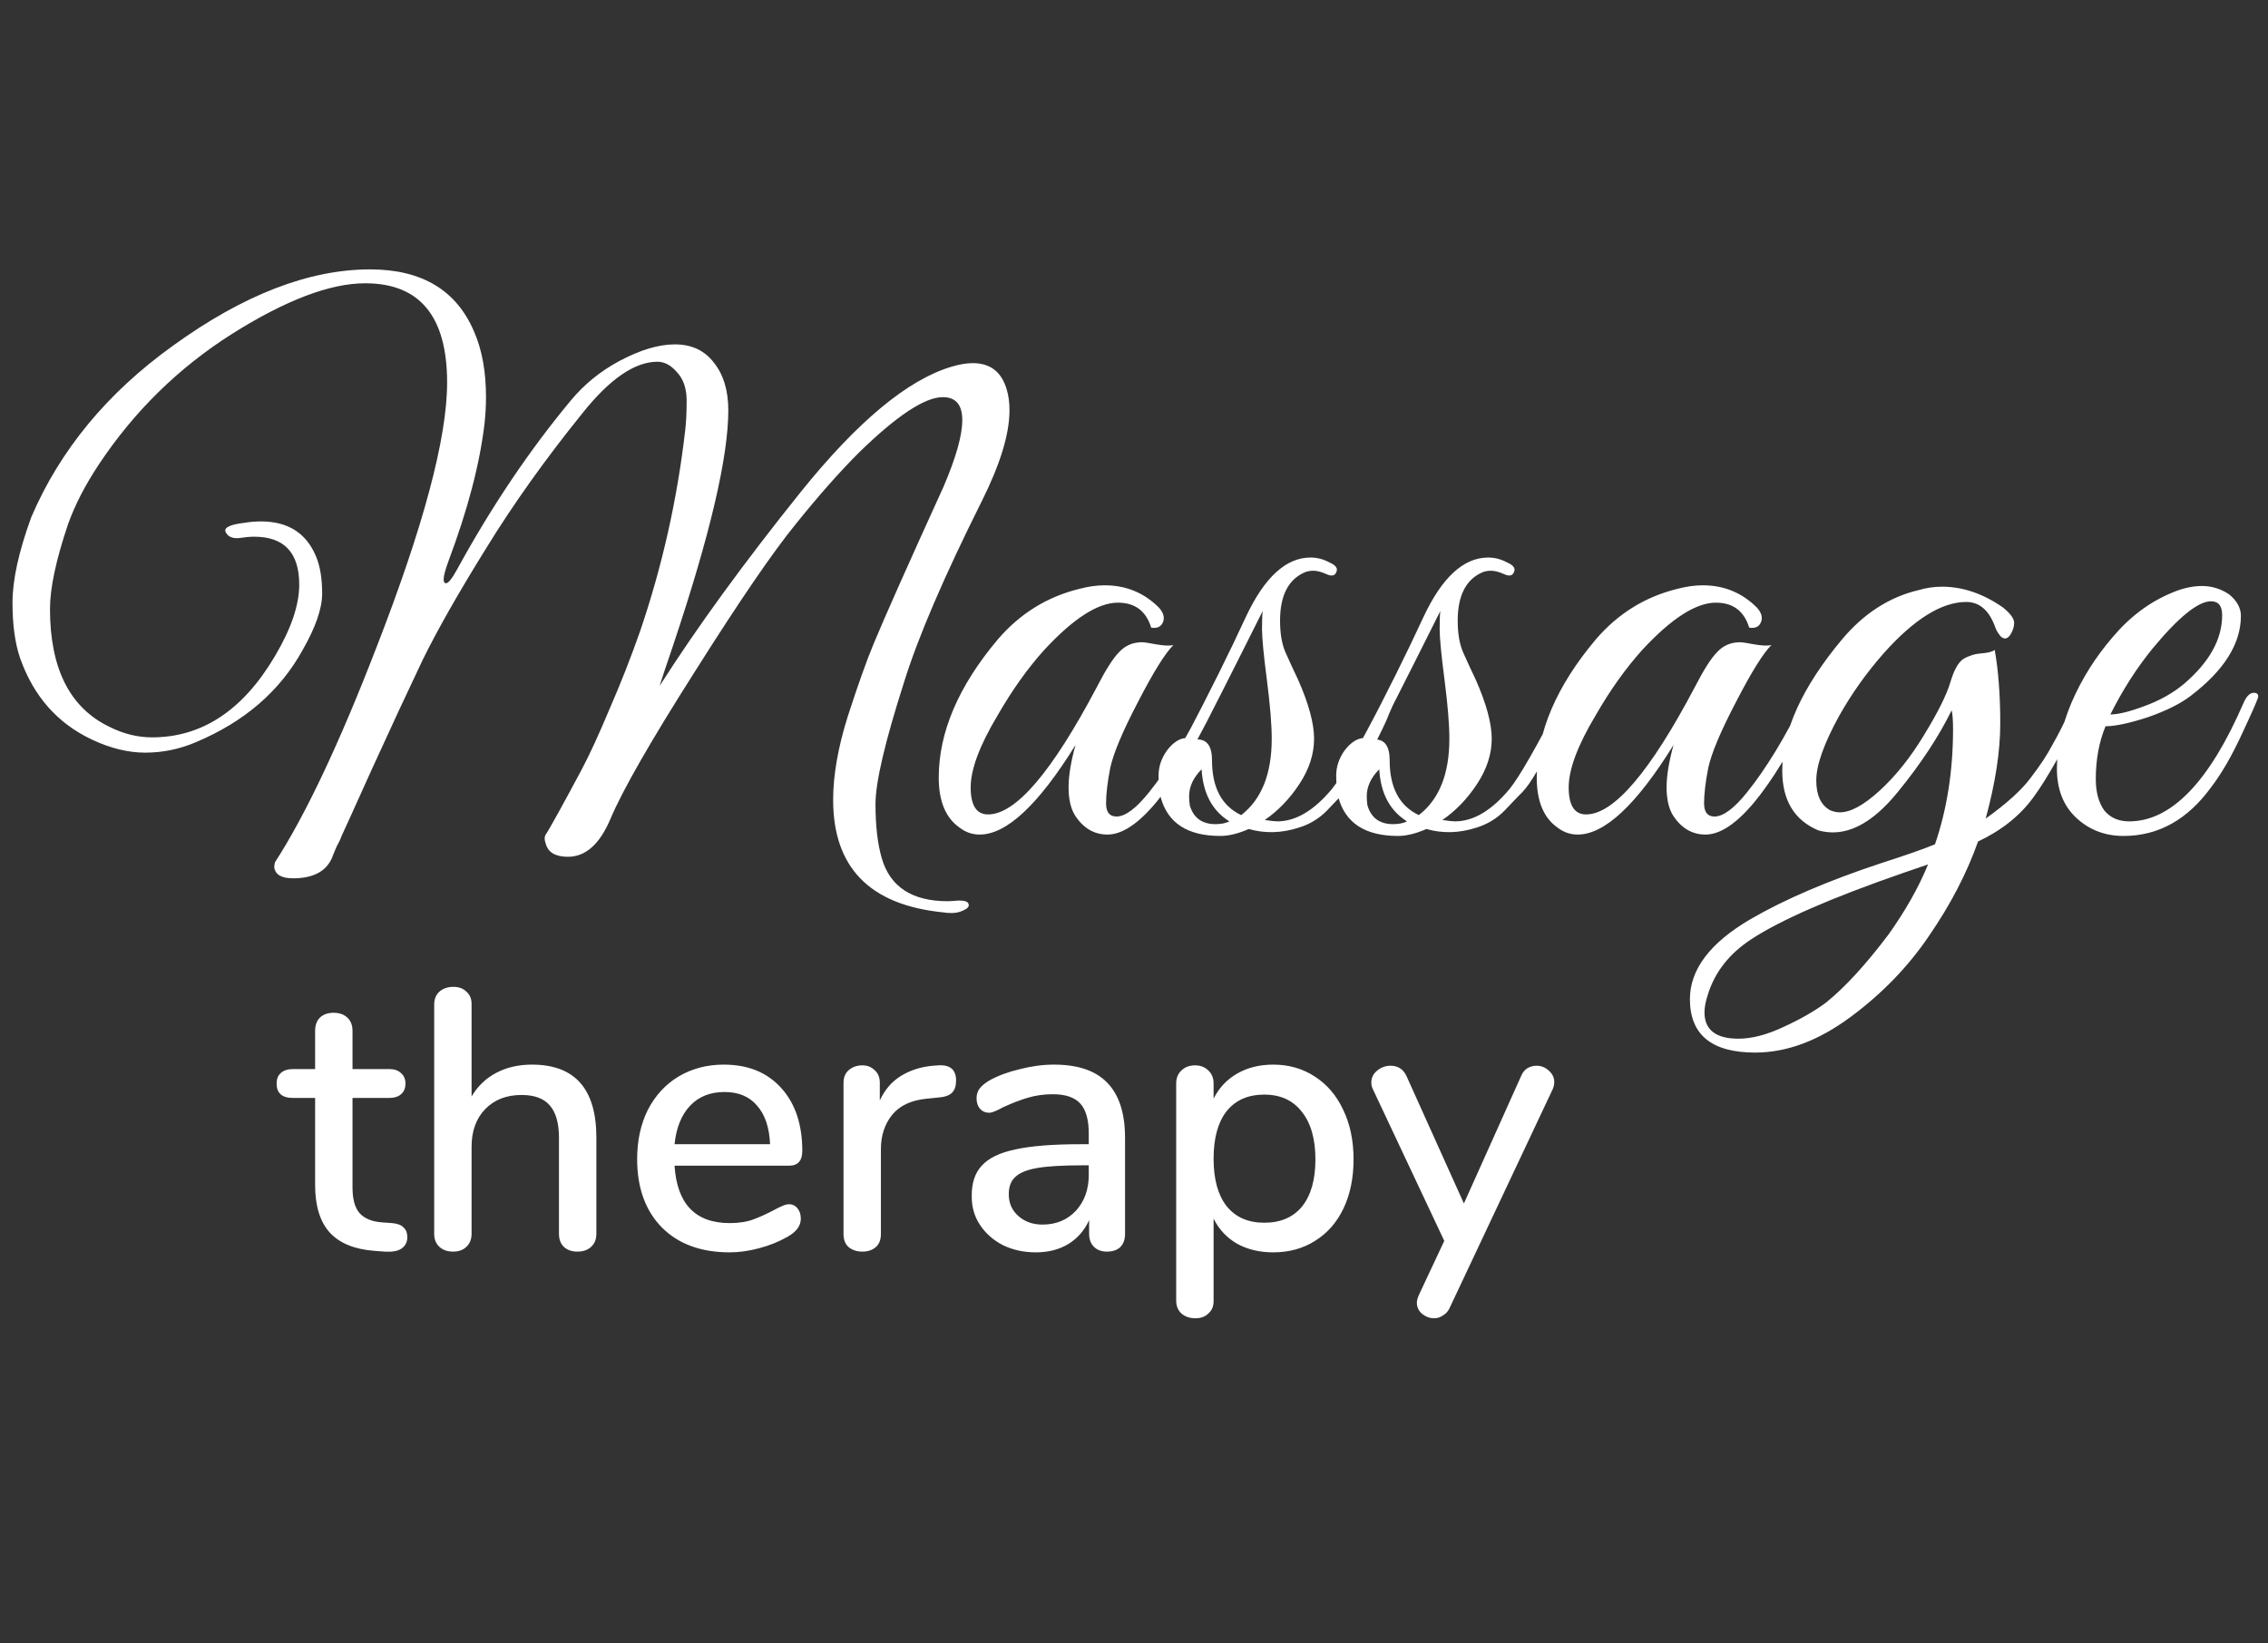 <svg width="98" height="71" viewBox="0 0 98 71" fill="none" xmlns="http://www.w3.org/2000/svg">
<rect x="0" y="0" width="98" height="71" fill="#333333" stroke="none"/>
<path d="M12.93 25.26C12.93 23.88 12.28 23.19 10.98 23.19C10.8 23.19 10.58 23.21 10.32 23.25C10.06 23.27 9.88 23.2 9.78 23.04C9.62 22.82 9.88 22.67 10.56 22.59C10.8 22.55 11.04 22.53 11.28 22.53C12.44 22.53 13.23 23.03 13.65 24.03C13.83 24.45 13.92 24.99 13.92 25.65C13.92 26.29 13.64 27.1 13.08 28.08C12.1 29.86 10.56 31.19 8.46 32.07C7.76 32.37 7.03 32.52 6.27 32.52C5.53 32.52 4.76 32.33 3.96 31.95C2.48 31.25 1.45 30.08 0.87 28.44C0.65 27.8 0.54 27 0.54 26.04C0.54 25.06 0.81 23.83 1.35 22.35C2.59 19.45 4.63 16.98 7.47 14.94C10.51 12.74 13.35 11.64 15.99 11.64C18.23 11.64 19.73 12.54 20.49 14.34C20.83 15.12 21 16.06 21 17.16C21 17.52 20.98 17.89 20.94 18.27C20.74 20.01 20.22 22 19.38 24.24C19.24 24.62 19.17 24.88 19.17 25.02C19.17 25.14 19.2 25.2 19.26 25.2C19.36 25.22 19.53 25.01 19.77 24.57C21.25 21.87 22.88 19.45 24.66 17.31C25.24 16.61 25.94 16.04 26.76 15.6C27.66 15.12 28.46 14.88 29.16 14.88C29.88 14.88 30.44 15.14 30.84 15.66C31.26 16.18 31.47 16.87 31.47 17.73C31.47 19.75 30.68 23.12 29.1 27.84C28.78 28.78 28.58 29.38 28.5 29.64C30.12 27.1 32.15 24.31 34.59 21.27C37.05 18.21 39.23 16.4 41.13 15.84C41.47 15.74 41.77 15.69 42.03 15.69C42.79 15.69 43.28 16.07 43.5 16.83C43.58 17.09 43.62 17.39 43.62 17.73C43.62 18.75 43.22 20.06 42.42 21.66C40.78 24.94 39.66 27.55 39.06 29.49C38.24 32.05 37.83 33.8 37.83 34.74C37.83 35.68 37.92 36.46 38.1 37.08C38.46 38.32 39.41 38.94 40.95 38.94C41.03 38.94 41.19 38.93 41.43 38.91C41.69 38.91 41.83 38.96 41.85 39.06C41.89 39.16 41.82 39.25 41.64 39.33C41.48 39.41 41.31 39.45 41.13 39.45C40.97 39.45 40.84 39.44 40.74 39.42C37.58 39.1 36 37.48 36 34.56C36 33.5 36.21 32.3 36.63 30.96C37.07 29.6 37.44 28.56 37.74 27.84C38.22 26.68 39.23 24.41 40.77 21.03C41.31 19.77 41.58 18.81 41.58 18.15C41.58 17.49 41.3 17.16 40.74 17.16C39.96 17.16 38.75 17.96 37.11 19.56C36.27 20.4 35.36 21.43 34.38 22.65C33.4 23.85 31.95 25.97 30.03 29.01C28.11 32.03 26.89 34.16 26.37 35.4C25.91 36.48 25.3 37.02 24.54 37.02C24 37.02 23.68 36.83 23.58 36.45C23.52 36.29 23.52 36.16 23.58 36.06C23.64 35.98 23.83 35.65 24.15 35.07C24.47 34.49 24.8 33.88 25.14 33.24C25.48 32.6 25.88 31.73 26.34 30.63C26.82 29.53 27.26 28.41 27.66 27.27C28.62 24.45 29.27 21.55 29.61 18.57C29.65 18.23 29.67 17.81 29.67 17.31C29.67 16.79 29.53 16.38 29.25 16.08C28.99 15.78 28.71 15.63 28.41 15.63C27.43 15.63 26.35 16.37 25.17 17.85C23.57 19.83 22.18 21.78 21 23.7C19.82 25.6 18.91 27.2 18.27 28.5C17.65 29.8 16.92 31.37 16.08 33.21C15.26 35.03 14.82 36 14.76 36.12C14.72 36.24 14.65 36.39 14.55 36.57C14.47 36.75 14.4 36.92 14.34 37.08C14.08 37.66 13.52 37.95 12.66 37.95C12.16 37.95 11.89 37.79 11.85 37.47C11.85 37.41 11.86 37.34 11.88 37.26C13.2 35.22 14.66 32.13 16.26 27.99C18.3 22.75 19.32 18.93 19.32 16.53C19.32 13.67 18.14 12.24 15.78 12.24C14.26 12.24 12.34 12.97 10.02 14.43C7.72 15.89 5.81 17.76 4.29 20.04C3.69 20.94 3.24 21.81 2.94 22.65C2.42 24.19 2.16 25.41 2.16 26.31C2.16 28.89 3.02 30.59 4.74 31.41C5.34 31.71 5.95 31.86 6.57 31.86C8.73 31.86 10.5 30.69 11.88 28.35C12.58 27.17 12.93 26.14 12.93 25.26ZM50.703 27.87C50.343 28.23 49.833 29.05 49.173 30.33C48.513 31.59 48.113 32.54 47.973 33.18C47.853 33.8 47.793 34.31 47.793 34.71C47.793 35.09 47.943 35.28 48.243 35.28C48.623 35.28 49.093 34.93 49.653 34.23C50.473 33.21 51.283 31.88 52.083 30.24C52.163 30.06 52.253 29.96 52.353 29.94C52.513 29.88 52.593 29.94 52.593 30.12C52.593 30.22 52.563 30.34 52.503 30.48C50.663 34.2 49.113 36.06 47.853 36.06C47.273 36.06 46.803 35.78 46.443 35.22C46.263 34.92 46.173 34.52 46.173 34.02C46.173 33.52 46.273 32.91 46.473 32.19C44.873 34.77 43.493 36.06 42.333 36.06C42.013 36.06 41.723 35.96 41.463 35.76C40.863 35.34 40.563 34.62 40.563 33.6C40.563 31.64 41.413 29.65 43.113 27.63C44.073 26.51 45.253 25.78 46.653 25.44C47.033 25.34 47.393 25.29 47.733 25.29C48.653 25.29 49.433 25.61 50.073 26.25C50.273 26.47 50.333 26.68 50.253 26.88C50.173 27.08 50.003 27.16 49.743 27.12C49.523 26.4 49.043 26.04 48.303 26.04C47.443 26.04 46.383 26.72 45.123 28.08C44.403 28.88 43.733 29.82 43.113 30.9C42.333 32.2 41.943 33.24 41.943 34.02C41.943 34.8 42.193 35.19 42.693 35.19C43.893 35.19 45.463 33.35 47.403 29.67C47.783 28.93 48.103 28.43 48.363 28.17C48.623 27.89 48.953 27.75 49.353 27.75C49.433 27.75 49.633 27.78 49.953 27.84C50.293 27.9 50.543 27.91 50.703 27.87ZM54.651 35.43C54.911 35.47 55.091 35.49 55.191 35.49C55.991 35.49 56.781 35.02 57.561 34.08C57.981 33.56 58.731 32.25 59.811 30.15C59.851 30.05 59.921 30 60.021 30C60.201 29.98 60.291 30.05 60.291 30.21C60.291 30.25 60.241 30.37 60.141 30.57C60.061 30.75 59.981 30.94 59.901 31.14C59.821 31.32 59.691 31.59 59.511 31.95C59.331 32.31 59.171 32.6 59.031 32.82C58.911 33.04 58.751 33.31 58.551 33.63C58.351 33.95 58.151 34.2 57.951 34.38L57.321 35.04C56.981 35.38 56.581 35.62 56.121 35.76C55.381 36 54.661 36.02 53.961 35.82C53.501 36.02 53.091 36.12 52.731 36.12C51.311 36.12 50.451 35.56 50.151 34.44C50.091 34.18 50.061 33.87 50.061 33.51C50.061 33.13 50.181 32.77 50.421 32.43C50.681 32.09 50.951 31.91 51.231 31.89C52.251 29.95 53.121 28.2 53.841 26.64C54.641 24.94 55.571 24.09 56.631 24.09C56.911 24.09 57.181 24.16 57.441 24.3C57.721 24.42 57.821 24.56 57.741 24.72C57.681 24.88 57.541 24.91 57.321 24.81C57.101 24.71 56.911 24.66 56.751 24.66C56.591 24.66 56.451 24.69 56.331 24.75C55.651 25.07 55.311 25.76 55.311 26.82C55.311 27.38 55.391 27.84 55.551 28.2C55.711 28.56 55.891 28.95 56.091 29.37C56.551 30.41 56.781 31.26 56.781 31.92C56.781 32.58 56.571 33.23 56.151 33.87C55.731 34.51 55.231 35.03 54.651 35.43ZM53.631 35.22C54.511 34.54 54.951 33.44 54.951 31.92C54.951 31.3 54.881 30.45 54.741 29.37C54.601 28.29 54.531 27.56 54.531 27.18C54.531 26.8 54.541 26.54 54.561 26.4C53.041 29.44 52.101 31.29 51.741 31.95C52.161 31.95 52.371 32.25 52.371 32.85C52.371 34.03 52.791 34.82 53.631 35.22ZM51.381 34.41C51.381 34.53 51.391 34.66 51.411 34.8C51.571 35.34 51.941 35.61 52.521 35.61C52.761 35.61 52.961 35.57 53.121 35.49C52.381 35.03 51.981 34.28 51.921 33.24C51.561 33.6 51.381 33.99 51.381 34.41ZM62.327 35.43C62.587 35.47 62.767 35.49 62.867 35.49C63.667 35.49 64.457 35.02 65.237 34.08C65.657 33.56 66.407 32.25 67.487 30.15C67.527 30.05 67.597 30 67.697 30C67.877 29.98 67.967 30.05 67.967 30.21C67.967 30.25 67.917 30.37 67.817 30.57C67.737 30.75 67.657 30.94 67.577 31.14C67.497 31.32 67.367 31.59 67.187 31.95C67.007 32.31 66.847 32.6 66.707 32.82C66.587 33.04 66.427 33.31 66.227 33.63C66.027 33.95 65.827 34.2 65.627 34.38L64.997 35.04C64.657 35.38 64.257 35.62 63.797 35.76C63.057 36 62.337 36.02 61.637 35.82C61.177 36.02 60.767 36.12 60.407 36.12C58.987 36.12 58.127 35.56 57.827 34.44C57.767 34.18 57.737 33.87 57.737 33.51C57.737 33.13 57.857 32.77 58.097 32.43C58.357 32.09 58.627 31.91 58.907 31.89C59.927 29.95 60.797 28.2 61.517 26.64C62.317 24.94 63.247 24.09 64.307 24.09C64.587 24.09 64.857 24.16 65.117 24.3C65.397 24.42 65.497 24.56 65.417 24.72C65.357 24.88 65.217 24.91 64.997 24.81C64.777 24.71 64.587 24.66 64.427 24.66C64.267 24.66 64.127 24.69 64.007 24.75C63.327 25.07 62.987 25.76 62.987 26.82C62.987 27.38 63.067 27.84 63.227 28.2C63.387 28.56 63.567 28.95 63.767 29.37C64.227 30.41 64.457 31.26 64.457 31.92C64.457 32.58 64.247 33.23 63.827 33.87C63.407 34.51 62.907 35.03 62.327 35.43ZM61.307 35.22C62.187 34.54 62.627 33.44 62.627 31.92C62.627 31.3 62.557 30.45 62.417 29.37C62.277 28.29 62.207 27.56 62.207 27.18C62.207 26.8 62.217 26.54 62.237 26.4C60.717 29.44 59.777 31.29 59.417 31.95C59.837 31.95 60.047 32.25 60.047 32.85C60.047 34.03 60.467 34.82 61.307 35.22ZM59.057 34.41C59.057 34.53 59.067 34.66 59.087 34.8C59.247 35.34 59.617 35.61 60.197 35.61C60.437 35.61 60.637 35.57 60.797 35.49C60.057 35.03 59.657 34.28 59.597 33.24C59.237 33.6 59.057 33.99 59.057 34.41ZM76.543 27.87C76.183 28.23 75.673 29.05 75.013 30.33C74.353 31.59 73.953 32.54 73.813 33.18C73.693 33.8 73.633 34.31 73.633 34.71C73.633 35.09 73.783 35.28 74.083 35.28C74.463 35.28 74.933 34.93 75.493 34.23C76.313 33.21 77.123 31.88 77.923 30.24C78.003 30.06 78.093 29.96 78.193 29.94C78.353 29.88 78.433 29.94 78.433 30.12C78.433 30.22 78.403 30.34 78.343 30.48C76.503 34.2 74.953 36.06 73.693 36.06C73.113 36.06 72.643 35.78 72.283 35.22C72.103 34.92 72.013 34.52 72.013 34.02C72.013 33.52 72.113 32.91 72.313 32.19C70.713 34.77 69.333 36.06 68.173 36.06C67.853 36.06 67.563 35.96 67.303 35.76C66.703 35.34 66.403 34.62 66.403 33.6C66.403 31.64 67.253 29.65 68.953 27.63C69.913 26.51 71.093 25.78 72.493 25.44C72.873 25.34 73.233 25.29 73.573 25.29C74.493 25.29 75.273 25.61 75.913 26.25C76.113 26.47 76.173 26.68 76.093 26.88C76.013 27.08 75.843 27.16 75.583 27.12C75.363 26.4 74.883 26.04 74.143 26.04C73.283 26.04 72.223 26.72 70.963 28.08C70.243 28.88 69.573 29.82 68.953 30.9C68.173 32.2 67.783 33.24 67.783 34.02C67.783 34.8 68.033 35.19 68.533 35.19C69.733 35.19 71.303 33.35 73.243 29.67C73.623 28.93 73.943 28.43 74.203 28.17C74.463 27.89 74.793 27.75 75.193 27.75C75.273 27.75 75.473 27.78 75.793 27.84C76.133 27.9 76.383 27.91 76.543 27.87ZM75.841 45.48C73.961 45.48 73.021 44.71 73.021 43.17C73.021 41.89 73.891 40.74 75.631 39.72C77.111 38.86 79.001 38.05 81.301 37.29C82.361 36.95 83.131 36.68 83.611 36.48C84.131 34.96 84.391 33.3 84.391 31.5C84.391 31.14 84.371 30.87 84.331 30.69C83.771 31.83 83.001 33 82.021 34.2C80.861 35.64 79.711 36.2 78.571 35.88C77.531 35.44 77.011 34.58 77.011 33.3C77.011 31.58 77.871 29.69 79.591 27.63C80.531 26.51 81.631 25.8 82.891 25.5C83.231 25.4 83.571 25.35 83.911 25.35C84.811 25.35 85.691 25.65 86.551 26.25C86.871 26.51 87.031 26.73 87.031 26.91C87.031 27.09 86.971 27.27 86.851 27.45C86.731 27.61 86.601 27.63 86.461 27.51C86.341 27.37 86.261 27.24 86.221 27.12C85.961 26.38 85.541 26.01 84.961 26.01C83.901 26.01 82.711 26.75 81.391 28.23C80.651 29.07 80.011 29.97 79.471 30.93C78.811 32.13 78.481 33.06 78.481 33.72C78.481 34.36 78.681 34.79 79.081 35.01C79.221 35.07 79.361 35.1 79.501 35.1C79.961 35.1 80.531 34.79 81.211 34.17C81.911 33.53 82.551 32.73 83.131 31.77C83.731 30.79 84.111 30.03 84.271 29.49C84.431 28.95 84.621 28.61 84.841 28.47C85.081 28.33 85.341 28.25 85.621 28.23C85.901 28.21 86.091 28.16 86.191 28.08C86.351 28.98 86.431 30.04 86.431 31.26C86.431 32.46 86.221 33.83 85.801 35.37C86.721 34.71 87.371 34.12 87.751 33.6C88.151 33.08 88.461 32.61 88.681 32.19C88.921 31.77 89.131 31.36 89.311 30.96C89.491 30.54 89.611 30.27 89.671 30.15C89.731 30.03 89.831 29.96 89.971 29.94C90.111 29.9 90.181 29.96 90.181 30.12C90.181 30.22 90.151 30.34 90.091 30.48C89.211 32.3 88.471 33.62 87.871 34.44C87.291 35.24 86.491 35.88 85.471 36.36C84.991 37.72 84.291 39.07 83.371 40.41C82.471 41.75 81.331 42.93 79.951 43.95C78.571 44.97 77.201 45.48 75.841 45.48ZM73.651 43.74C73.651 44.5 74.141 44.88 75.121 44.88C75.701 44.88 76.351 44.71 77.071 44.37C77.811 44.03 78.421 43.68 78.901 43.32C79.721 42.66 80.621 41.68 81.601 40.38C82.341 39.34 82.911 38.33 83.311 37.35L82.261 37.71C79.141 38.79 76.941 39.75 75.661 40.59C74.721 41.21 74.101 42 73.801 42.96C73.701 43.26 73.651 43.52 73.651 43.74ZM90.979 31.38C90.699 32.06 90.559 32.82 90.559 33.66C90.559 34.22 90.679 34.67 90.919 35.01C91.179 35.33 91.539 35.49 91.999 35.49C93.819 35.49 95.469 33.78 96.949 30.36C97.089 30.04 97.259 29.9 97.459 29.94C97.539 29.96 97.579 30.01 97.579 30.09C97.579 30.17 97.349 30.7 96.889 31.68C96.449 32.64 95.999 33.42 95.539 34.02C94.519 35.42 93.259 36.12 91.759 36.12C90.959 36.12 90.279 35.86 89.719 35.34C89.159 34.82 88.879 34.11 88.879 33.21C88.879 32.31 89.089 31.36 89.509 30.36C89.949 29.34 90.539 28.4 91.279 27.54C92.019 26.66 92.869 26.02 93.829 25.62C94.289 25.42 94.729 25.32 95.149 25.32C95.569 25.32 95.959 25.44 96.319 25.68C96.659 25.96 96.829 26.27 96.829 26.61C96.829 27.81 96.109 28.96 94.669 30.06C94.229 30.4 93.609 30.71 92.809 30.99C92.009 31.25 91.399 31.38 90.979 31.38ZM96.019 26.58C96.019 26.18 95.859 25.98 95.539 25.98C94.979 25.98 94.129 26.67 92.989 28.05C92.309 28.89 91.709 29.83 91.189 30.87C91.529 30.87 92.019 30.75 92.659 30.51C93.319 30.27 93.889 29.95 94.369 29.55C95.469 28.61 96.019 27.62 96.019 26.58Z" fill="white"/>
<path d="M16.944 52.848C17.179 52.869 17.344 52.933 17.44 53.04C17.547 53.136 17.6 53.275 17.6 53.456C17.6 53.669 17.515 53.835 17.344 53.952C17.184 54.059 16.944 54.101 16.624 54.08L16.192 54.048C15.328 53.984 14.683 53.723 14.256 53.264C13.829 52.795 13.616 52.107 13.616 51.2V47.44H12.656C12.187 47.44 11.952 47.232 11.952 46.816C11.952 46.624 12.011 46.475 12.128 46.368C12.256 46.251 12.432 46.192 12.656 46.192H13.616V44.544C13.616 44.299 13.685 44.107 13.824 43.968C13.973 43.829 14.171 43.76 14.416 43.76C14.661 43.76 14.859 43.829 15.008 43.968C15.157 44.107 15.232 44.299 15.232 44.544V46.192H16.816C17.04 46.192 17.211 46.251 17.328 46.368C17.456 46.475 17.52 46.624 17.52 46.816C17.52 47.019 17.456 47.173 17.328 47.28C17.211 47.387 17.04 47.44 16.816 47.44H15.232V51.312C15.232 51.813 15.333 52.181 15.536 52.416C15.749 52.651 16.069 52.784 16.496 52.816L16.944 52.848ZM22.985 46C24.841 46 25.769 47.051 25.769 49.152V53.312C25.769 53.547 25.694 53.733 25.545 53.872C25.395 54.011 25.198 54.08 24.953 54.08C24.707 54.08 24.51 54.011 24.361 53.872C24.222 53.733 24.153 53.547 24.153 53.312V49.168C24.153 48.528 24.019 48.059 23.753 47.76C23.497 47.461 23.091 47.312 22.537 47.312C21.886 47.312 21.363 47.515 20.969 47.92C20.574 48.325 20.377 48.869 20.377 49.552V53.312C20.377 53.547 20.302 53.733 20.153 53.872C20.014 54.011 19.822 54.08 19.577 54.08C19.331 54.08 19.134 54.011 18.985 53.872C18.835 53.733 18.761 53.547 18.761 53.312V43.408C18.761 43.173 18.835 42.987 18.985 42.848C19.145 42.709 19.347 42.64 19.593 42.64C19.827 42.64 20.014 42.709 20.153 42.848C20.302 42.976 20.377 43.152 20.377 43.376V47.376C20.643 46.928 21.001 46.587 21.449 46.352C21.897 46.117 22.409 46 22.985 46ZM34.091 52.032C34.241 52.032 34.363 52.091 34.459 52.208C34.555 52.325 34.603 52.475 34.603 52.656C34.603 52.965 34.411 53.227 34.027 53.44C33.654 53.653 33.243 53.819 32.795 53.936C32.358 54.053 31.937 54.112 31.531 54.112C30.294 54.112 29.318 53.755 28.603 53.04C27.889 52.315 27.531 51.328 27.531 50.08C27.531 49.28 27.686 48.571 27.995 47.952C28.315 47.333 28.758 46.853 29.323 46.512C29.899 46.171 30.55 46 31.275 46C32.321 46 33.147 46.336 33.755 47.008C34.363 47.68 34.667 48.587 34.667 49.728C34.667 50.155 34.475 50.368 34.091 50.368H29.147C29.254 52.021 30.049 52.848 31.531 52.848C31.926 52.848 32.267 52.795 32.555 52.688C32.843 52.581 33.147 52.443 33.467 52.272C33.499 52.251 33.585 52.208 33.723 52.144C33.873 52.069 33.995 52.032 34.091 52.032ZM31.307 47.184C30.689 47.184 30.193 47.381 29.819 47.776C29.446 48.171 29.222 48.725 29.147 49.44H33.275C33.243 48.715 33.057 48.16 32.715 47.776C32.385 47.381 31.915 47.184 31.307 47.184ZM40.544 46.032C41.056 46 41.312 46.219 41.312 46.688C41.312 46.923 41.254 47.099 41.136 47.216C41.019 47.333 40.816 47.403 40.528 47.424L40.048 47.472C39.376 47.536 38.875 47.771 38.544 48.176C38.224 48.581 38.064 49.072 38.064 49.648V53.312C38.064 53.568 37.989 53.76 37.84 53.888C37.691 54.016 37.499 54.08 37.264 54.08C37.029 54.08 36.832 54.016 36.672 53.888C36.523 53.76 36.448 53.568 36.448 53.312V46.8C36.448 46.555 36.523 46.368 36.672 46.24C36.832 46.101 37.029 46.032 37.264 46.032C37.477 46.032 37.654 46.101 37.792 46.24C37.941 46.368 38.016 46.549 38.016 46.784V47.552C38.23 47.083 38.539 46.725 38.944 46.48C39.349 46.235 39.808 46.091 40.32 46.048L40.544 46.032ZM45.541 46C46.575 46 47.343 46.261 47.845 46.784C48.357 47.307 48.613 48.101 48.613 49.168V53.312C48.613 53.557 48.543 53.749 48.405 53.888C48.266 54.016 48.074 54.08 47.829 54.08C47.594 54.08 47.407 54.011 47.269 53.872C47.13 53.733 47.061 53.547 47.061 53.312V52.72C46.858 53.168 46.554 53.515 46.149 53.76C45.754 53.995 45.29 54.112 44.757 54.112C44.245 54.112 43.775 54.011 43.349 53.808C42.933 53.595 42.602 53.307 42.357 52.944C42.111 52.581 41.989 52.171 41.989 51.712C41.978 51.136 42.122 50.688 42.421 50.368C42.719 50.037 43.205 49.803 43.877 49.664C44.549 49.515 45.482 49.44 46.677 49.44H47.045V48.976C47.045 48.379 46.922 47.947 46.677 47.68C46.431 47.413 46.037 47.28 45.493 47.28C45.119 47.28 44.767 47.328 44.437 47.424C44.106 47.52 43.743 47.659 43.349 47.84C43.061 48 42.858 48.08 42.741 48.08C42.581 48.08 42.447 48.021 42.341 47.904C42.245 47.787 42.197 47.637 42.197 47.456C42.197 47.296 42.239 47.157 42.325 47.04C42.421 46.912 42.57 46.789 42.773 46.672C43.146 46.469 43.583 46.309 44.085 46.192C44.586 46.064 45.071 46 45.541 46ZM45.045 52.912C45.631 52.912 46.111 52.715 46.485 52.32C46.858 51.915 47.045 51.397 47.045 50.768V50.352H46.757C45.925 50.352 45.285 50.389 44.837 50.464C44.389 50.539 44.069 50.667 43.877 50.848C43.685 51.019 43.589 51.269 43.589 51.6C43.589 51.984 43.727 52.299 44.005 52.544C44.282 52.789 44.629 52.912 45.045 52.912ZM55.015 46C55.687 46 56.285 46.171 56.807 46.512C57.34 46.853 57.751 47.333 58.039 47.952C58.338 48.571 58.487 49.285 58.487 50.096C58.487 50.896 58.343 51.6 58.055 52.208C57.767 52.816 57.356 53.285 56.823 53.616C56.3 53.947 55.698 54.112 55.015 54.112C54.428 54.112 53.911 53.989 53.463 53.744C53.015 53.488 52.674 53.125 52.439 52.656V56.224C52.439 56.448 52.364 56.624 52.215 56.752C52.077 56.891 51.89 56.96 51.655 56.96C51.41 56.96 51.207 56.891 51.047 56.752C50.898 56.613 50.823 56.427 50.823 56.192V46.816C50.823 46.581 50.898 46.395 51.047 46.256C51.197 46.107 51.394 46.032 51.639 46.032C51.874 46.032 52.066 46.107 52.215 46.256C52.364 46.395 52.439 46.581 52.439 46.816V47.472C52.674 47.003 53.015 46.64 53.463 46.384C53.911 46.128 54.428 46 55.015 46ZM54.631 52.832C55.335 52.832 55.879 52.597 56.263 52.128C56.647 51.648 56.839 50.971 56.839 50.096C56.839 49.211 56.642 48.523 56.247 48.032C55.863 47.541 55.325 47.296 54.631 47.296C53.927 47.296 53.383 47.536 52.999 48.016C52.626 48.496 52.439 49.179 52.439 50.064C52.439 50.949 52.626 51.632 52.999 52.112C53.383 52.592 53.927 52.832 54.631 52.832ZM65.719 46.512C65.783 46.352 65.874 46.235 65.991 46.16C66.119 46.085 66.252 46.048 66.391 46.048C66.594 46.048 66.769 46.117 66.919 46.256C67.079 46.395 67.159 46.56 67.159 46.752C67.159 46.859 67.138 46.96 67.095 47.056L62.647 56.496C62.583 56.645 62.487 56.757 62.359 56.832C62.242 56.917 62.114 56.96 61.975 56.96C61.783 56.96 61.607 56.896 61.447 56.768C61.297 56.64 61.223 56.48 61.223 56.288C61.223 56.203 61.249 56.096 61.303 55.968L62.407 53.616L59.319 47.056C59.276 46.971 59.255 46.875 59.255 46.768C59.255 46.565 59.34 46.395 59.511 46.256C59.681 46.117 59.873 46.048 60.087 46.048C60.407 46.048 60.636 46.197 60.775 46.496L63.255 52L65.719 46.512Z" fill="white"/>
</svg>
